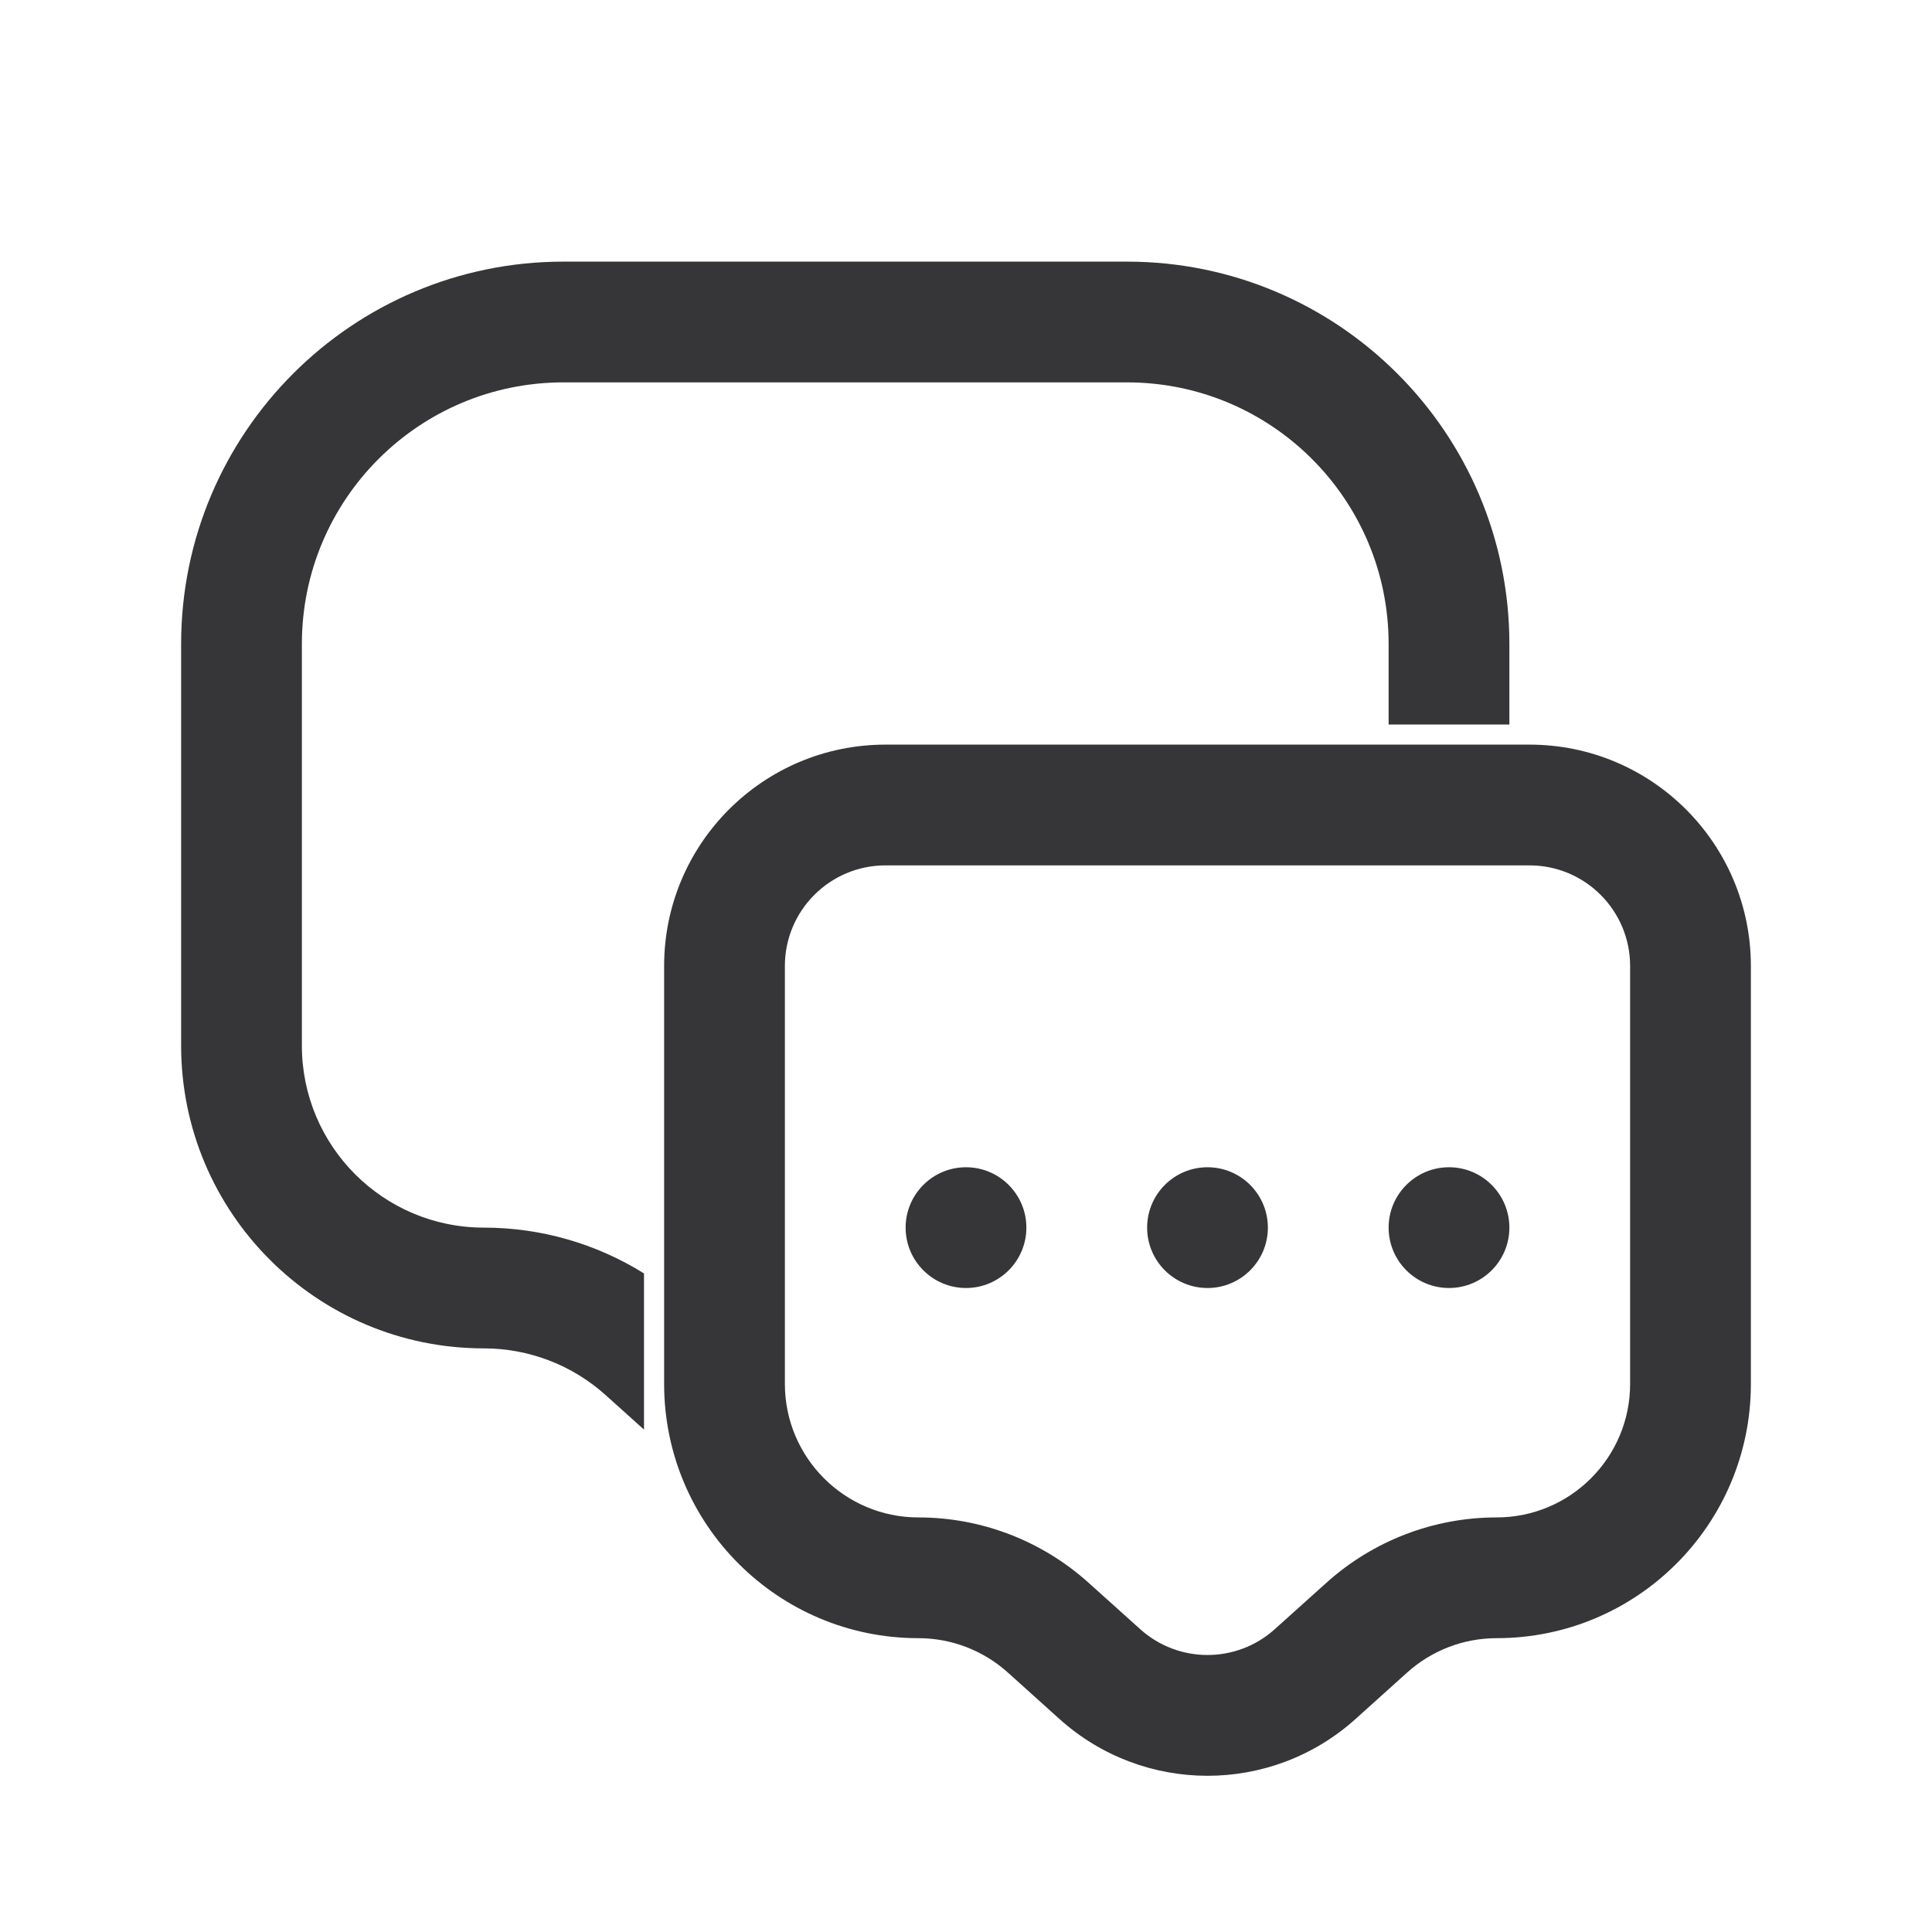 <svg width="24" height="24" viewBox="0 0 24 24" fill="none" xmlns="http://www.w3.org/2000/svg">
<path d="M7 3.25C4.377 3.25 2.25 5.377 2.25 8V12.989C2.25 15.066 3.934 16.75 6.011 16.75C6.57 16.75 7.109 16.957 7.524 17.331L8 17.759V15.819C7.407 15.449 6.719 15.25 6.011 15.25C4.762 15.25 3.75 14.238 3.75 12.989V8C3.75 6.205 5.205 4.75 7 4.75H14C15.795 4.75 17.25 6.205 17.25 8V9H18.75V8C18.75 5.377 16.623 3.25 14 3.25H7Z" fill="#363538"/>
<path d="M12 16C12.414 16 12.75 15.664 12.75 15.25C12.75 14.836 12.414 14.5 12 14.5C11.586 14.5 11.25 14.836 11.25 15.25C11.25 15.664 11.586 16 12 16Z" fill="#363538"/>
<path d="M15.75 15.25C15.75 15.664 15.414 16 15 16C14.586 16 14.25 15.664 14.25 15.25C14.25 14.836 14.586 14.5 15 14.5C15.414 14.5 15.75 14.836 15.75 15.25Z" fill="#363538"/>
<path d="M18 16C18.414 16 18.75 15.664 18.75 15.25C18.75 14.836 18.414 14.5 18 14.5C17.586 14.5 17.25 14.836 17.25 15.25C17.25 15.664 17.586 16 18 16Z" fill="#363538"/>
<path fill-rule="evenodd" clip-rule="evenodd" d="M8.25 12C8.25 10.481 9.481 9.25 11 9.25H19C20.519 9.25 21.75 10.481 21.75 12V17.191C21.75 18.936 20.336 20.35 18.591 20.35C18.181 20.35 17.786 20.502 17.481 20.776L16.84 21.353C15.794 22.295 14.206 22.295 13.16 21.353L12.519 20.776C12.214 20.502 11.819 20.35 11.409 20.35C9.664 20.35 8.25 18.936 8.25 17.191V12ZM11 10.75C10.31 10.75 9.75 11.31 9.75 12V17.191C9.75 18.107 10.493 18.85 11.409 18.85C12.189 18.85 12.942 19.139 13.522 19.661L14.164 20.238C14.639 20.666 15.361 20.666 15.836 20.238L16.478 19.661C17.058 19.139 17.811 18.85 18.591 18.85C19.507 18.85 20.25 18.107 20.25 17.191V12C20.25 11.31 19.69 10.75 19 10.75H11Z" fill="#363538"/>
</svg>
